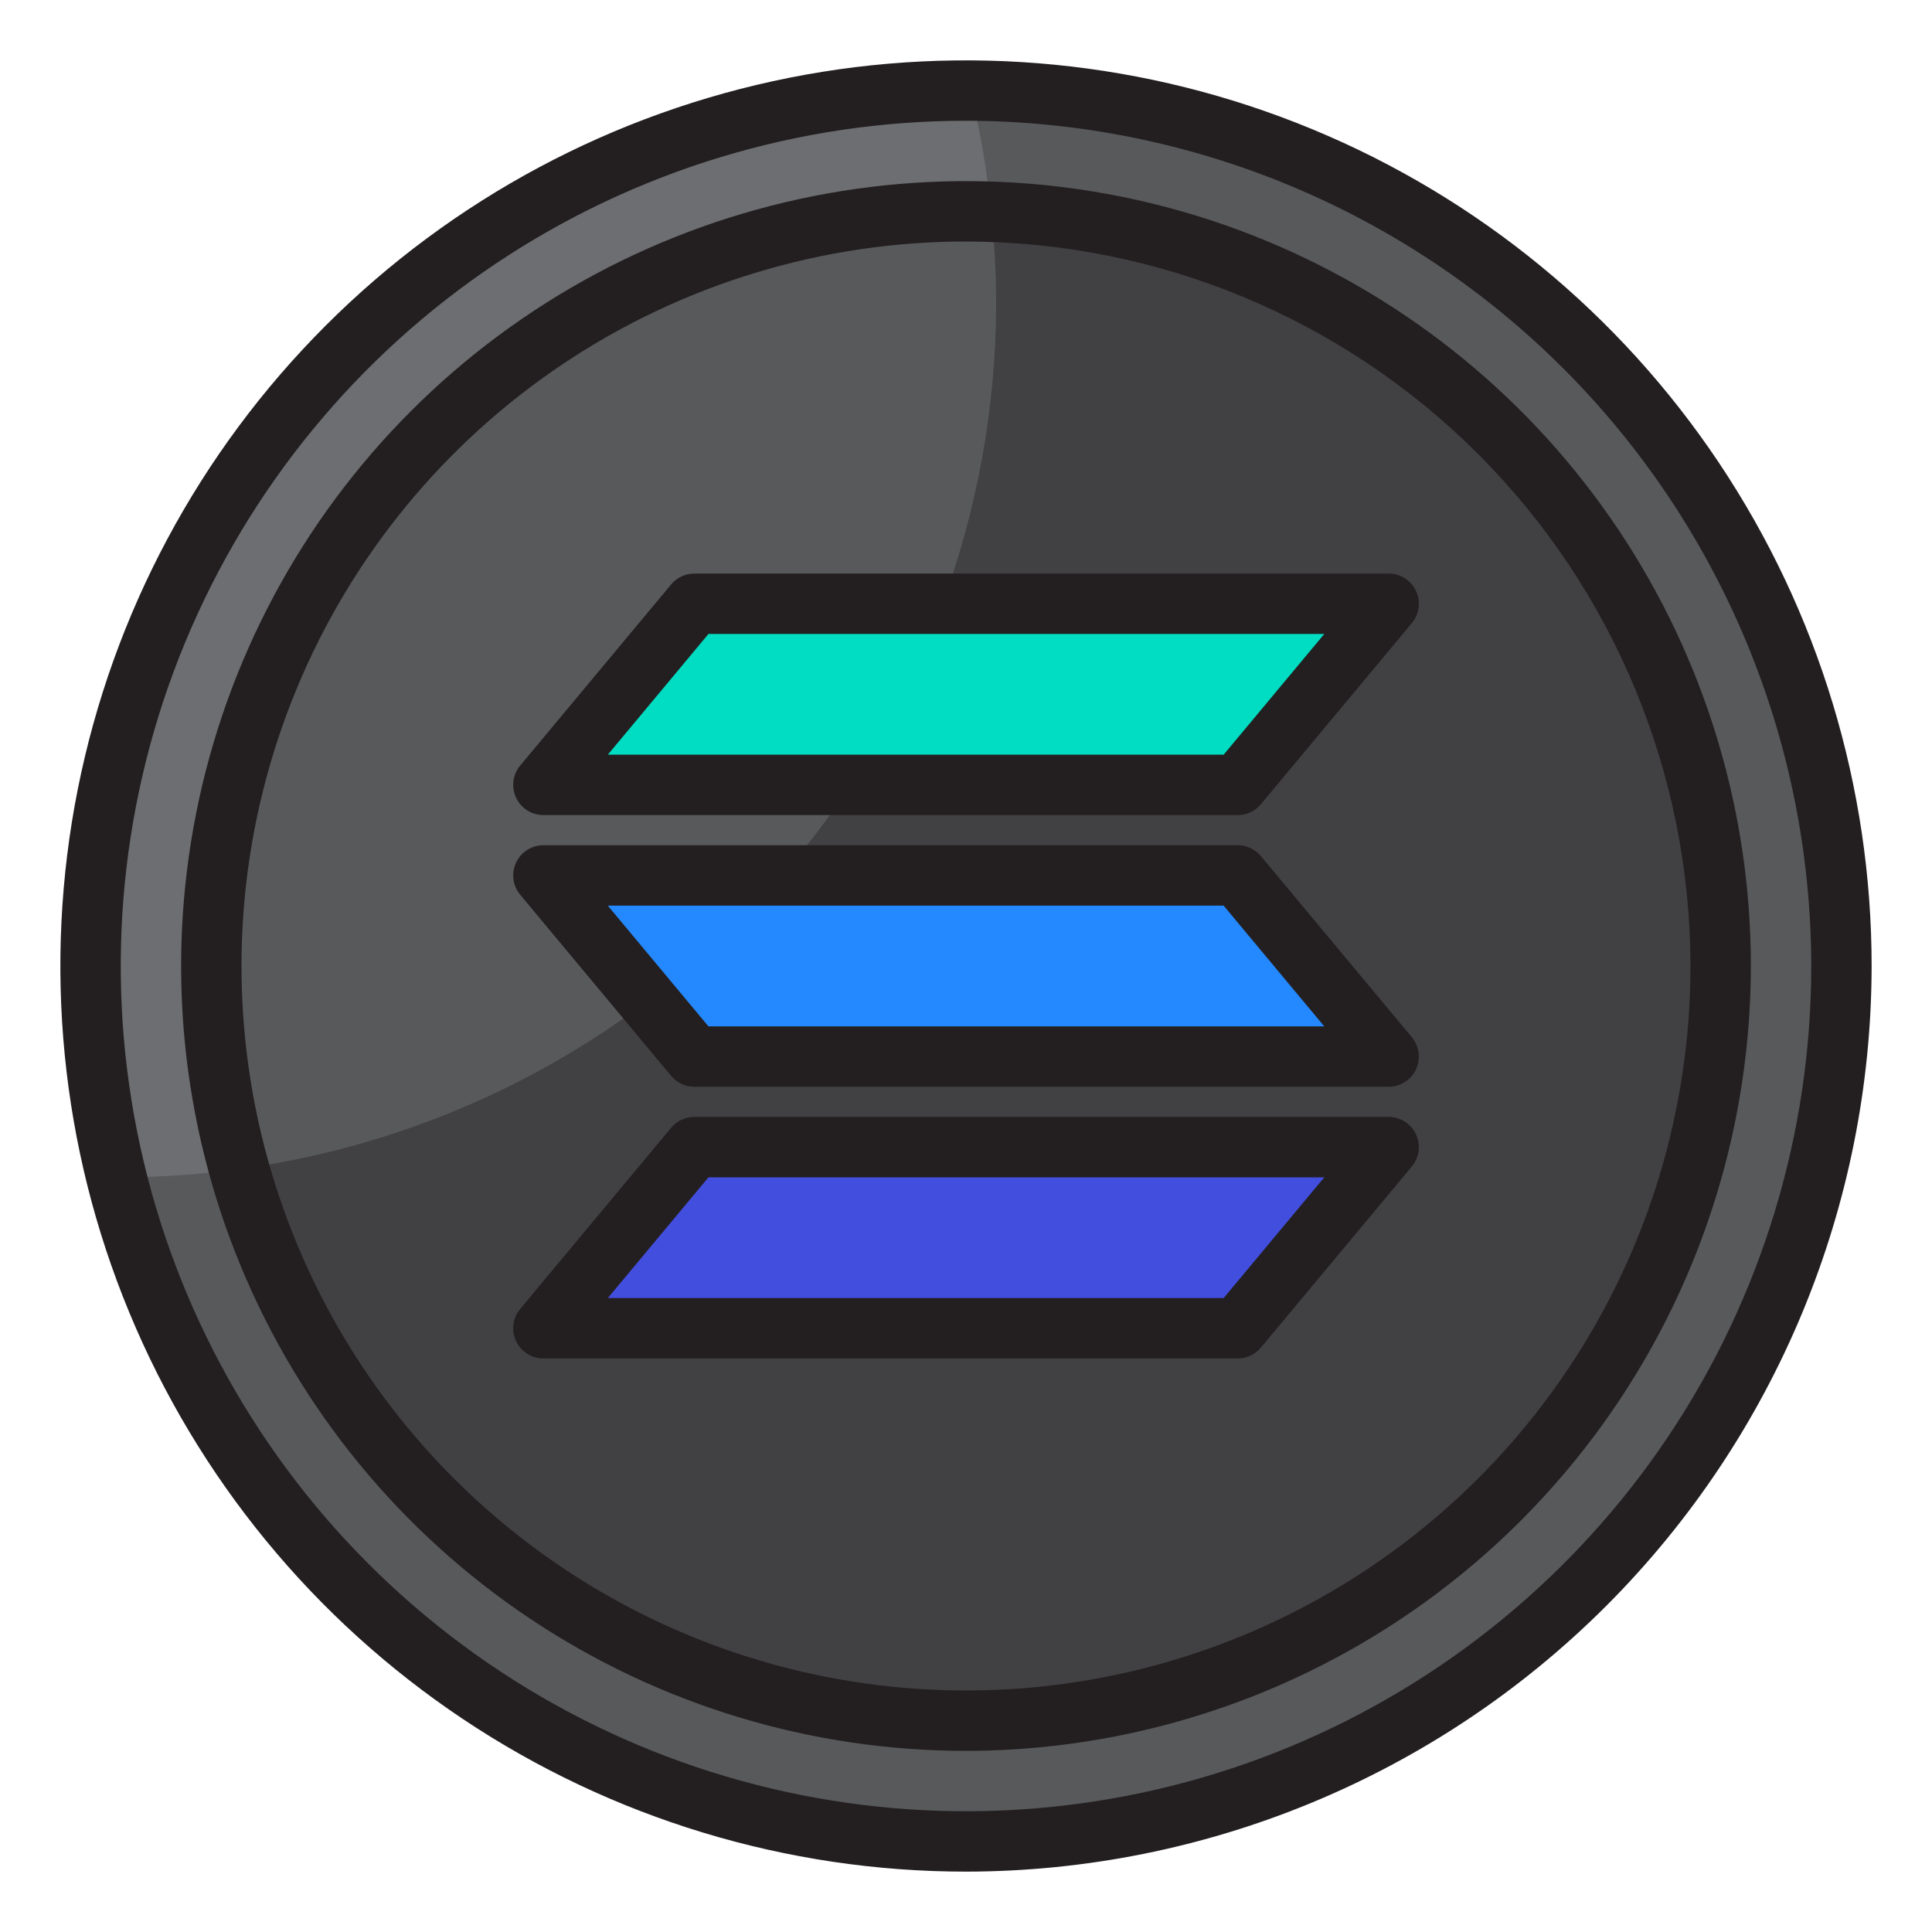 <?xml version="1.0" encoding="UTF-8" standalone="no"?> <svg width="64" height="64" viewBox="0 0 64 64" fill="none" xmlns="http://www.w3.org/2000/svg">
<path d="M32 61C48.016 61 61 48.016 61 32C61 15.984 48.016 3 32 3C15.984 3 3 15.984 3 32C3 48.016 15.984 61 32 61Z" fill="#6D6E71"/>
<path d="M32 57C45.807 57 57 45.807 57 32C57 18.193 45.807 7 32 7C18.193 7 7 18.193 7 32C7 45.807 18.193 57 32 57Z" fill="#58595B"/>
<path d="M32.145 3C32.469 4.321 32.699 5.663 32.835 7.017C37.452 7.171 41.936 8.601 45.789 11.149C49.643 13.696 52.715 17.262 54.666 21.45C56.616 25.637 57.367 30.283 56.837 34.872C56.307 39.461 54.516 43.814 51.662 47.447C48.808 51.079 45.004 53.85 40.671 55.452C36.338 57.054 31.646 57.424 27.116 56.521C22.585 55.618 18.393 53.477 15.006 50.337C11.618 47.196 9.167 43.178 7.924 38.729C6.624 38.907 5.313 38.998 4 39C3.951 39 3.9 39 3.855 39C5.165 44.268 7.928 49.063 11.829 52.838C15.73 56.613 20.612 59.218 25.92 60.356C31.228 61.493 36.749 61.118 41.855 59.273C46.96 57.428 51.445 54.187 54.799 49.918C58.154 45.65 60.242 40.526 60.828 35.129C61.414 29.732 60.473 24.279 58.112 19.39C55.752 14.501 52.067 10.373 47.476 7.476C42.885 4.578 37.574 3.028 32.145 3V3Z" fill="#58595B"/>
<path d="M32 57C38.528 56.954 44.779 54.357 49.417 49.764C54.055 45.171 56.713 38.945 56.822 32.418C56.931 25.891 54.483 19.581 50.001 14.835C45.518 10.089 39.358 7.285 32.835 7.021C32.941 8.011 32.996 9.005 33 10C32.999 17.011 30.458 23.784 25.848 29.066C21.238 34.347 14.87 37.78 7.924 38.729C9.393 43.985 12.541 48.616 16.888 51.915C21.235 55.214 26.543 57 32 57V57Z" fill="#414042"/>
<path d="M46 38H23L18 44H41L46 38Z" fill="#424EDE"/>
<path d="M46 35L41 29H18L23 35H46Z" fill="#2488FF"/>
<path d="M46 20H23L18 26H41L46 20Z" fill="#00DDC2"/>
<path d="M32 62C26.067 62 20.266 60.24 15.333 56.944C10.399 53.648 6.554 48.962 4.284 43.48C2.013 37.999 1.419 31.967 2.576 26.147C3.734 20.328 6.591 14.982 10.787 10.787C14.982 6.591 20.328 3.734 26.147 2.576C31.967 1.419 37.999 2.013 43.48 4.284C48.962 6.554 53.648 10.399 56.944 15.333C60.24 20.266 62 26.067 62 32C61.991 39.954 58.827 47.579 53.203 53.203C47.579 58.827 39.954 61.991 32 62V62ZM32 4C26.462 4 21.049 5.642 16.444 8.719C11.839 11.796 8.251 16.169 6.131 21.285C4.012 26.401 3.458 32.031 4.538 37.462C5.618 42.894 8.285 47.883 12.201 51.799C16.117 55.715 21.106 58.382 26.538 59.462C31.969 60.542 37.599 59.988 42.715 57.869C47.831 55.749 52.205 52.161 55.281 47.556C58.358 42.951 60 37.538 60 32C59.992 24.577 57.039 17.46 51.79 12.21C46.541 6.961 39.423 4.008 32 4V4Z" fill="#231F20"/>
<path d="M32 58C26.858 58 21.831 56.475 17.555 53.618C13.28 50.761 9.947 46.701 7.979 41.95C6.011 37.199 5.496 31.971 6.5 26.928C7.503 21.884 9.979 17.251 13.615 13.615C17.251 9.979 21.884 7.503 26.928 6.5C31.971 5.496 37.199 6.011 41.95 7.979C46.701 9.947 50.761 13.28 53.618 17.555C56.475 21.831 58 26.858 58 32C57.992 38.893 55.25 45.502 50.376 50.376C45.502 55.25 38.893 57.992 32 58ZM32 8C27.253 8 22.613 9.408 18.666 12.045C14.72 14.682 11.643 18.43 9.827 22.816C8.01 27.201 7.535 32.027 8.461 36.682C9.387 41.338 11.673 45.614 15.029 48.971C18.386 52.327 22.662 54.613 27.318 55.539C31.973 56.465 36.799 55.99 41.184 54.173C45.57 52.357 49.318 49.281 51.955 45.334C54.592 41.387 56 36.747 56 32C55.993 25.637 53.462 19.537 48.962 15.038C44.463 10.538 38.363 8.007 32 8V8Z" fill="#231F20"/>
<path d="M41 45H18C17.81 45 17.624 44.946 17.464 44.844C17.303 44.742 17.175 44.596 17.095 44.424C17.014 44.252 16.984 44.06 17.009 43.872C17.033 43.684 17.11 43.506 17.232 43.36L22.232 37.36C22.326 37.247 22.443 37.157 22.576 37.094C22.709 37.032 22.853 37 23 37H46C46.19 37 46.376 37.054 46.537 37.156C46.697 37.258 46.825 37.403 46.906 37.575C46.987 37.748 47.017 37.939 46.992 38.128C46.968 38.316 46.891 38.494 46.769 38.64L41.769 44.64C41.675 44.753 41.557 44.843 41.425 44.906C41.292 44.968 41.147 45 41 45ZM20.135 43H40.535L43.869 39H23.469L20.135 43Z" fill="#231F20"/>
<path d="M46 36H23C22.853 36 22.709 35.968 22.576 35.906C22.443 35.843 22.326 35.753 22.232 35.64L17.232 29.64C17.11 29.494 17.033 29.316 17.009 29.128C16.984 28.939 17.014 28.748 17.095 28.576C17.175 28.404 17.303 28.258 17.464 28.156C17.624 28.054 17.81 28 18 28H41C41.147 28 41.292 28.032 41.425 28.094C41.557 28.157 41.675 28.247 41.769 28.36L46.769 34.36C46.891 34.506 46.968 34.684 46.992 34.872C47.017 35.061 46.987 35.252 46.906 35.425C46.825 35.597 46.697 35.742 46.537 35.844C46.376 35.946 46.19 36 46 36ZM23.468 34H43.868L40.534 30H20.134L23.468 34Z" fill="#231F20"/>
<path d="M41 27H18C17.81 27 17.624 26.946 17.464 26.844C17.303 26.742 17.175 26.596 17.095 26.424C17.014 26.252 16.984 26.061 17.009 25.872C17.033 25.684 17.11 25.506 17.232 25.36L22.232 19.36C22.326 19.247 22.443 19.157 22.576 19.095C22.709 19.032 22.853 19 23 19H46C46.19 19 46.376 19.054 46.537 19.156C46.697 19.258 46.825 19.403 46.906 19.576C46.987 19.748 47.017 19.939 46.992 20.128C46.968 20.316 46.891 20.494 46.769 20.64L41.769 26.64C41.675 26.753 41.557 26.843 41.425 26.906C41.292 26.968 41.147 27 41 27ZM20.135 25H40.535L43.869 21H23.469L20.135 25Z" fill="#231F20"/>
</svg>
